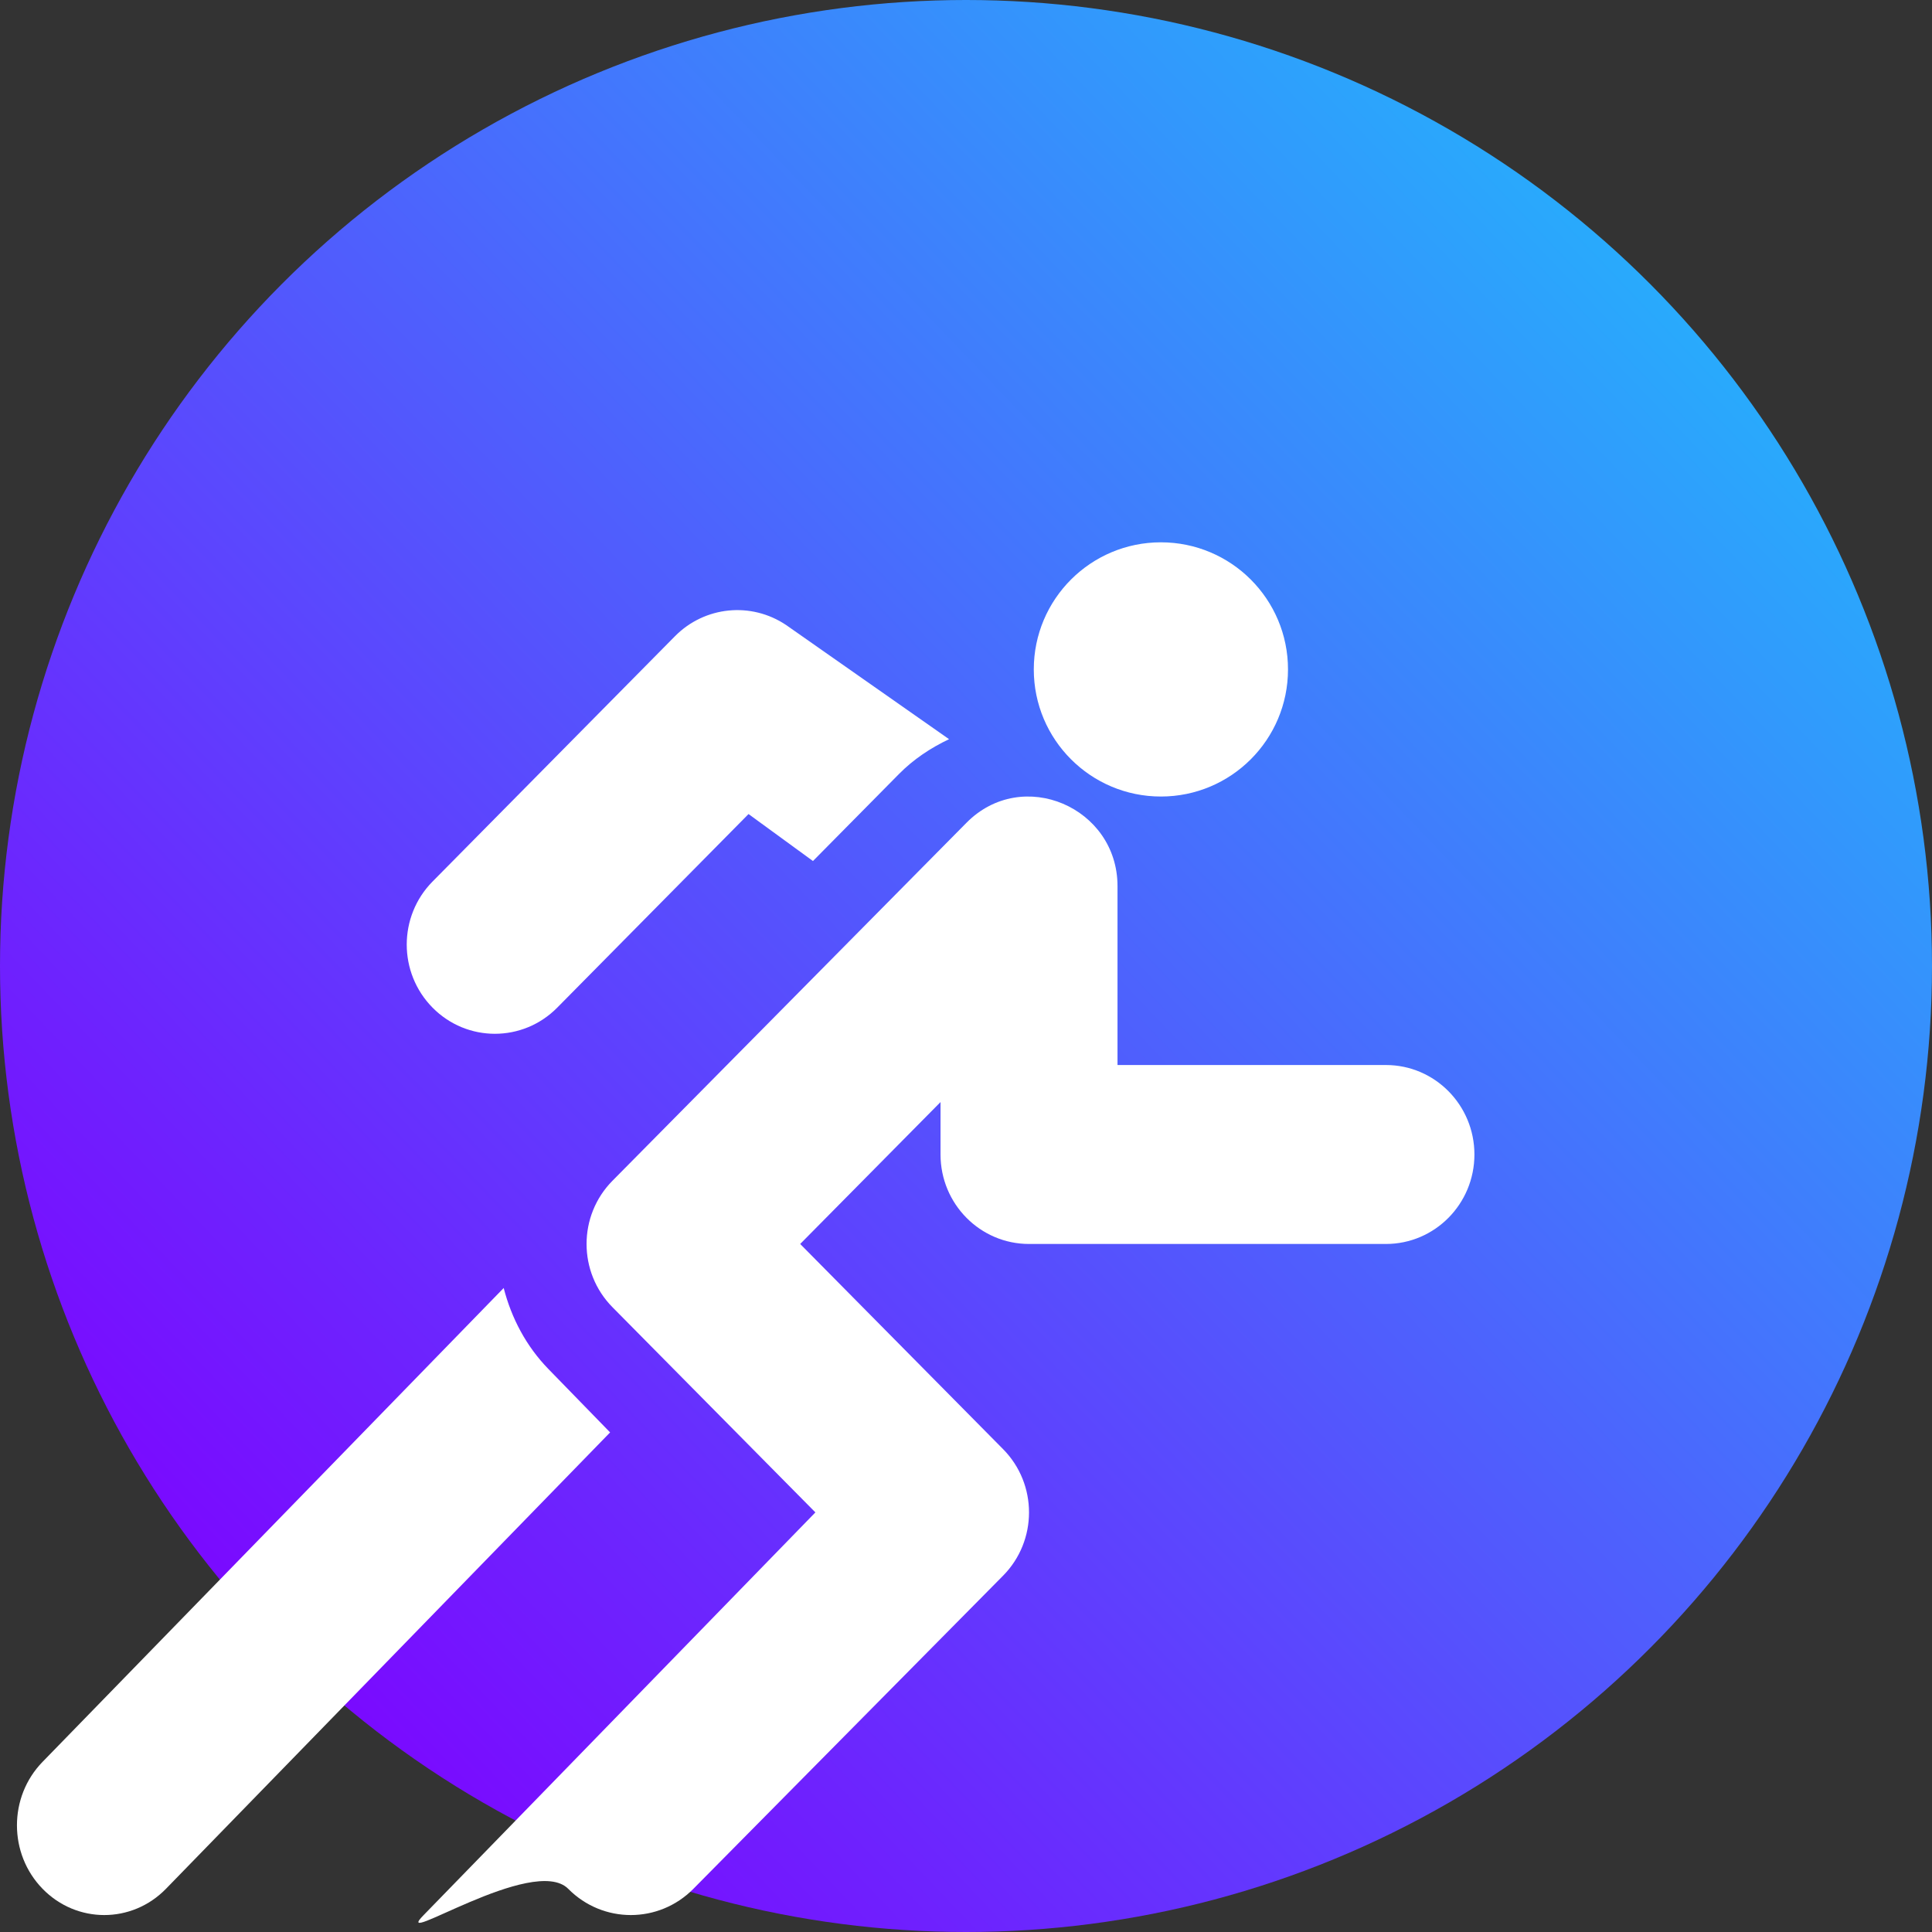 <?xml version="1.0" encoding="UTF-8"?>
<svg width="114px" height="114px" viewBox="0 0 114 114" version="1.1" xmlns="http://www.w3.org/2000/svg" xmlns:xlink="http://www.w3.org/1999/xlink">
    <rect x="0" y="0" width="114" height="114" fill="#333333" stroke="none"/>
    <title>cadence.svg</title>
    <defs>
        <linearGradient x1="140.173%" y1="-32.113%" x2="11.736%" y2="90.735%" id="linearGradient-1">
            <stop stop-color="#FFFFFF" stop-opacity="0" offset="0%"></stop>
            <stop stop-color="#00FAFA" offset="12.833%"></stop>
            <stop stop-color="#7F00FF" offset="100%"></stop>
        </linearGradient>
    </defs>
    <g id="Page-1" stroke="none" stroke-width="1" fill="none" fill-rule="evenodd">
        <g id="Cadence">
            <circle id="Color" fill="url(#linearGradient-1)" cx="57" cy="57" r="57"></circle>
            <g id="sport" transform="translate(1, 32)" fill="#FFFFFF" fill-rule="nonzero">
                <path d="M80.778,30.843 L64.94,30.843 L64.94,20.284 C64.94,15.647 59.33,13.206 56.025,16.552 L35.141,37.67 C33.101,39.732 33.101,43.073 35.141,45.135 L47.113,57.241 L24,81 C21.96,83.062 30.49,77.391 32.53,79.453 C34.569,81.515 37.874,81.516 39.913,79.453 L58.189,60.974 C60.228,58.912 60.228,55.571 58.189,53.509 L46.216,41.402 L54.497,33.029 L54.497,36.123 C54.497,39.038 56.835,41.402 59.718,41.402 L80.778,41.402 C83.662,41.402 86,39.038 86,36.123 C86,33.207 83.662,30.843 80.778,30.843 Z" id="Path"></path>
                <path d="M45.39,4.883 C43.323,3.493 40.58,3.768 38.827,5.541 L24.524,20.015 C22.492,22.071 22.492,25.402 24.524,27.458 C26.556,29.514 29.847,29.514 31.879,27.458 L43.168,16.034 L46.97,18.806 L52.051,13.665 C52.901,12.805 53.904,12.137 55,11.616 L45.39,4.883 Z" id="Path"></path>
                <path d="M31.357,48.778 C30.052,47.436 29.18,45.785 28.721,44 L1.51,71.962 C-0.503,74.03 -0.503,77.381 1.51,79.449 C3.522,81.517 6.783,81.517 8.795,79.449 L35,52.521 L31.357,48.778 Z" id="Path"></path>
                <circle id="Oval" cx="67.5" cy="7.5" r="7.5"></circle>
            </g>
        </g>
    </g>
</svg>